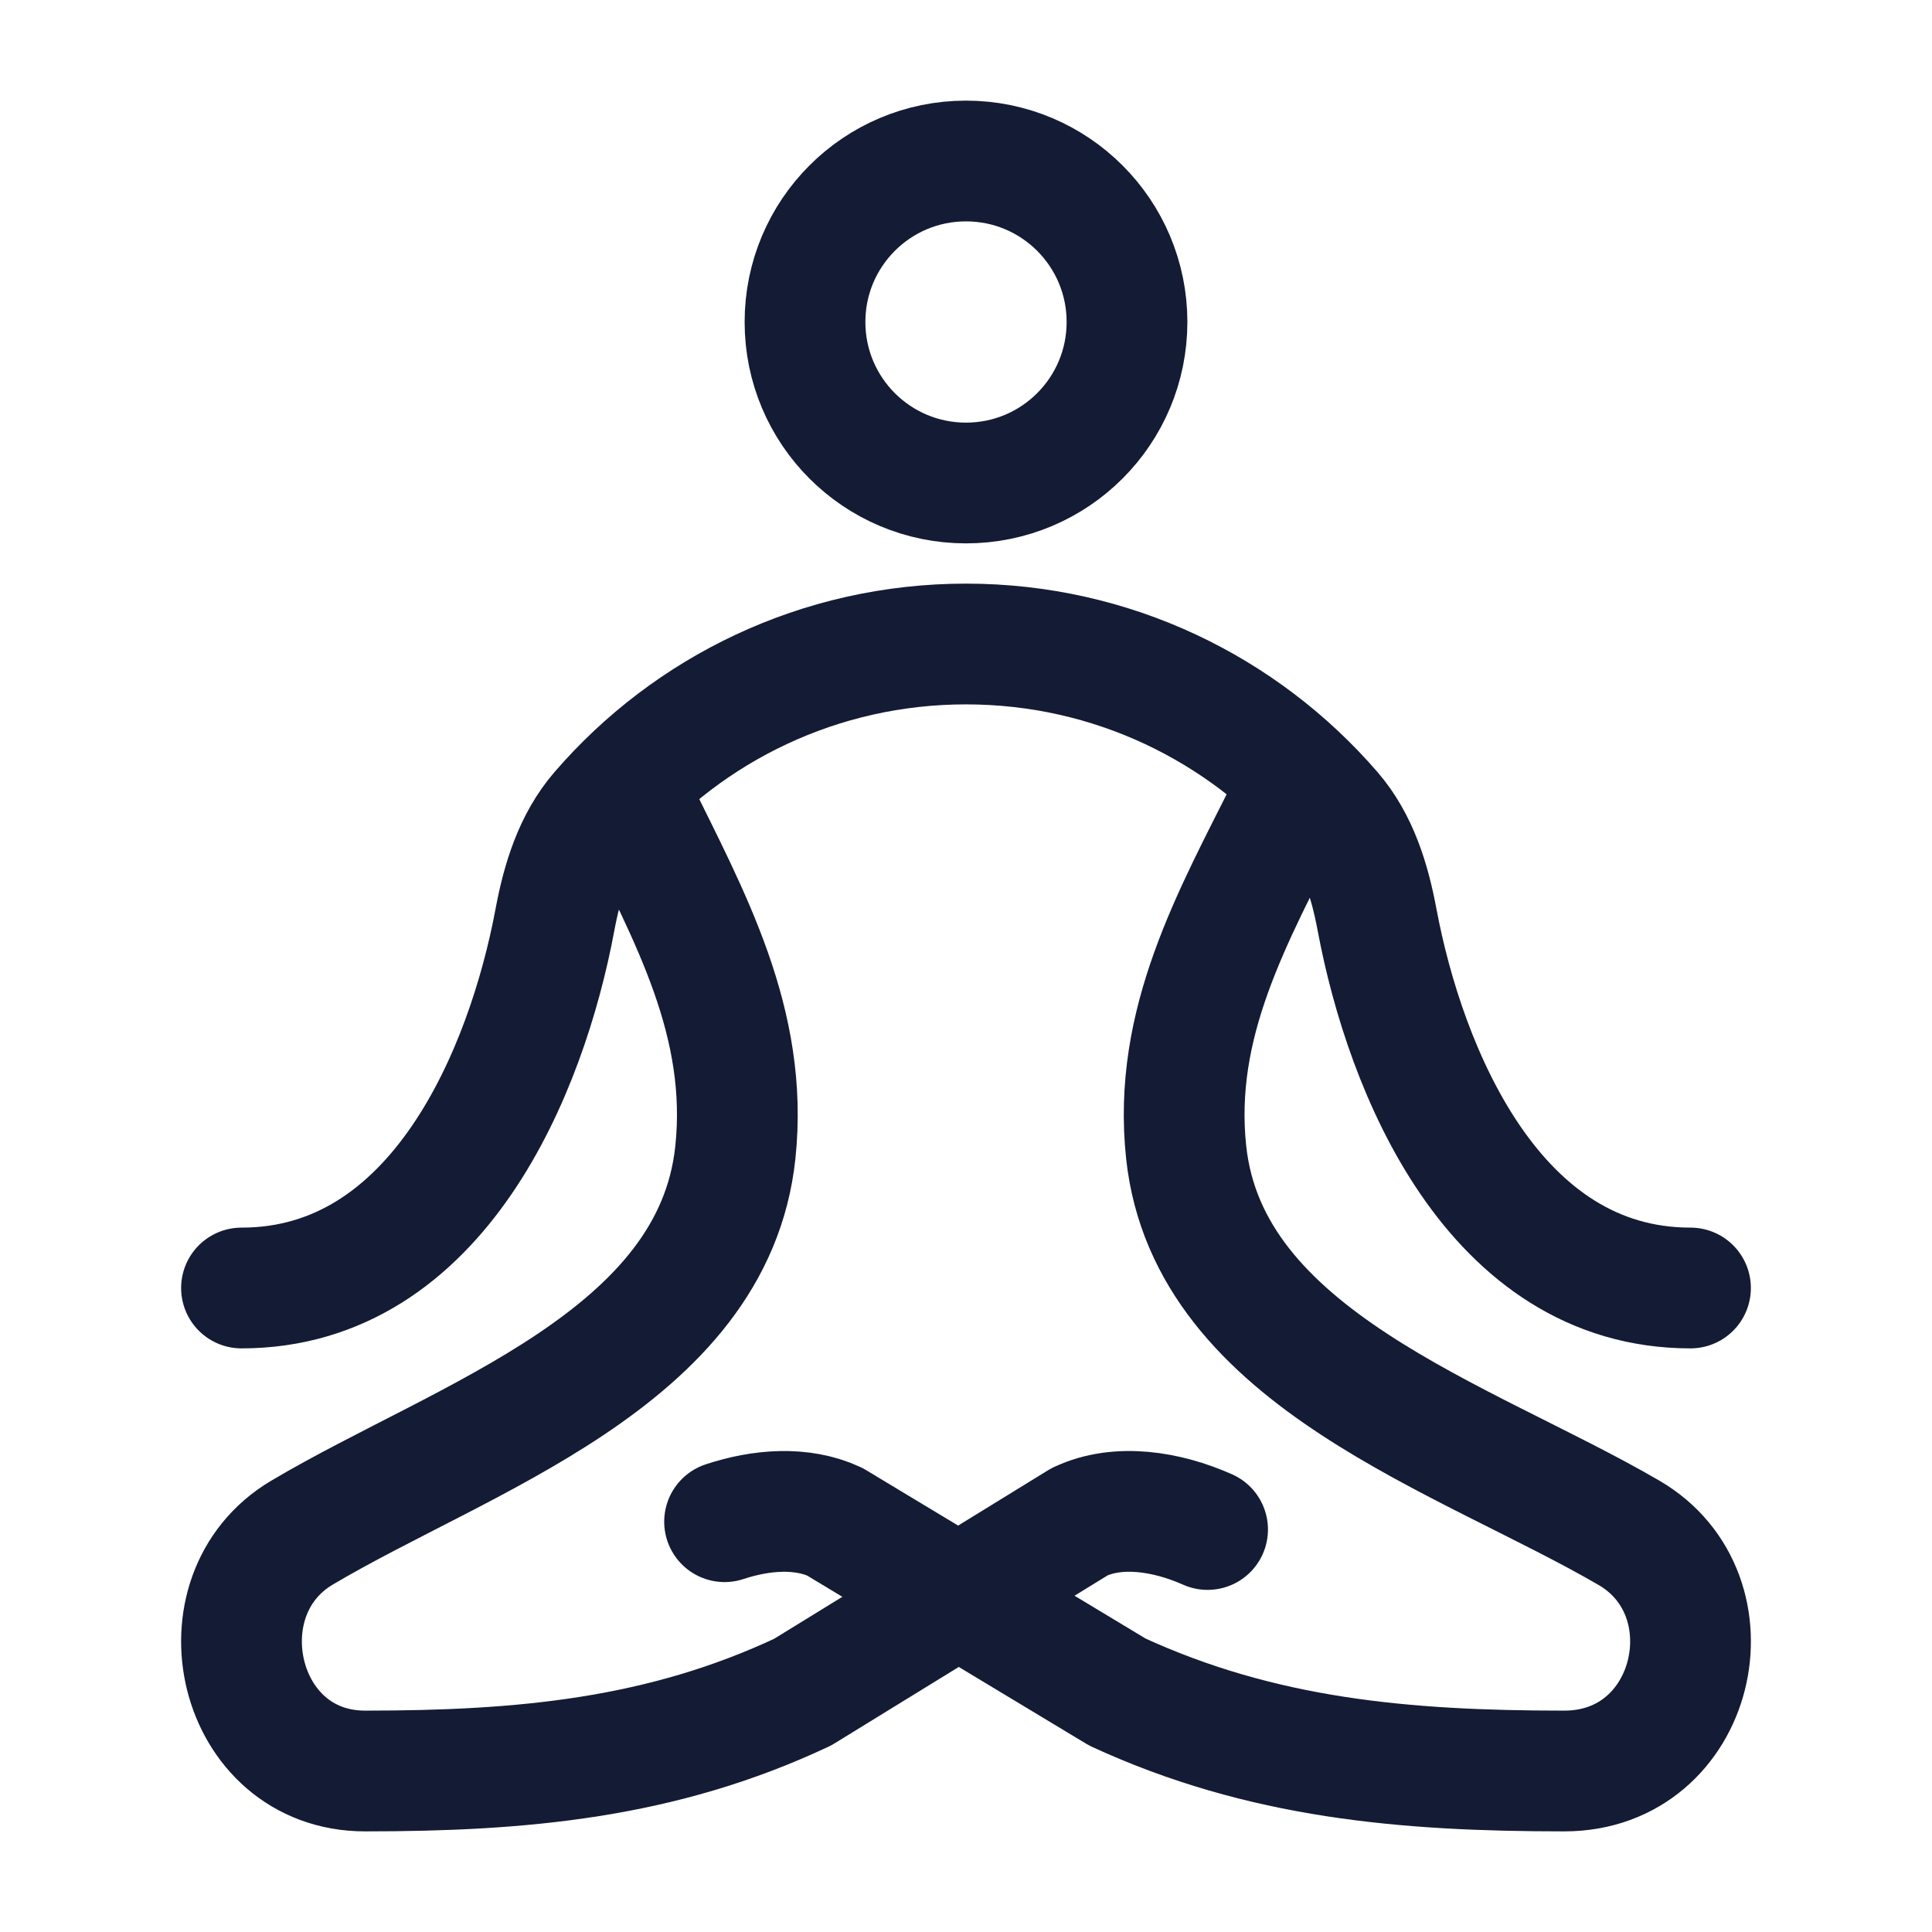 <svg fill="none" height="24" viewBox="0 0 24 24" width="24" xmlns="http://www.w3.org/2000/svg"><g stroke="#141b34" stroke-width="1.5"><path d="m7.886 10c.686 1.397 1.418 2.705 1.249 4.314-.271 2.573-3.39 3.541-5.385 4.726-1.307.776-.818 2.96.786 2.96 1.945 0 3.68-.155 5.435-.98l3.441-2.117c.478-.225 1.08-.129 1.589.097" stroke-linecap="round" stroke-linejoin="round"/><path d="m16.011 10c-.7 1.397-1.448 2.705-1.276 4.314.276 2.573 3.462 3.541 5.499 4.726 1.335.776.836 2.96-.802 2.96-1.986 0-3.758-.155-5.55-.98l-3.513-2.117c-.41-.189-.911-.151-1.368 0" stroke-linecap="round" stroke-linejoin="round"/><path d="m10 4c0 1.105.895 2 2 2s2-.895 2-2-.895-2-2-2-2 .895-2 2z"/><path d="m3 16c2.446 0 3.544-2.705 3.893-4.571.091-.487.239-.973.563-1.348 1.1-1.275 2.728-2.081 4.544-2.081s3.443.807 4.544 2.081c.324.375.472.861.563 1.348.35 1.866 1.447 4.571 3.893 4.571" stroke-linecap="round" stroke-linejoin="round"/></g></svg>